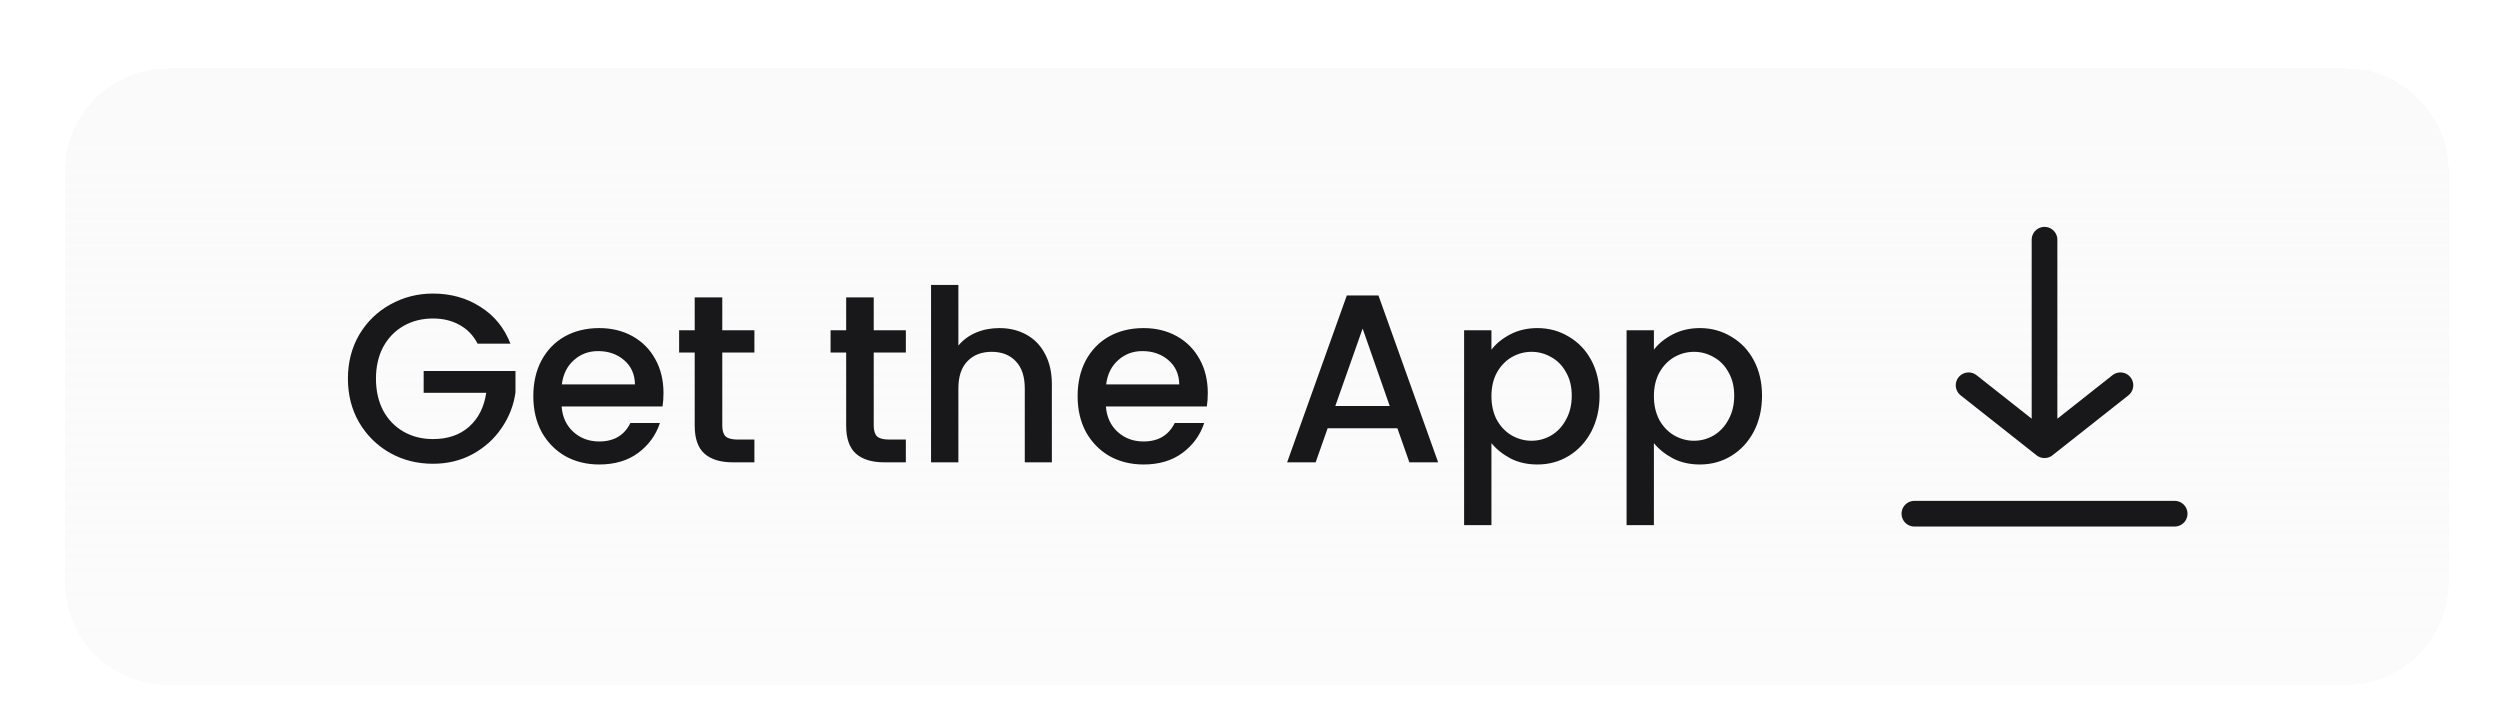 <svg width="146" height="42" viewBox="0 0 146 42" fill="none" xmlns="http://www.w3.org/2000/svg">
<g filter="url(#filter0_dd_1_967)">
<path d="M3.8 8C3.8 4.686 6.486 2 9.8 2H137C140.314 2 143 4.686 143 8V32C143 35.314 140.314 38 137 38H9.8C6.486 38 3.8 35.314 3.8 32V8Z" fill="url(#paint0_linear_1_967)" shape-rendering="crispEdges"/>
<path d="M27.892 18.07C27.64 17.585 27.29 17.221 26.842 16.978C26.394 16.726 25.876 16.6 25.288 16.6C24.644 16.6 24.07 16.745 23.566 17.034C23.062 17.323 22.665 17.734 22.376 18.266C22.096 18.798 21.956 19.414 21.956 20.114C21.956 20.814 22.096 21.435 22.376 21.976C22.665 22.508 23.062 22.919 23.566 23.208C24.07 23.497 24.644 23.642 25.288 23.642C26.156 23.642 26.86 23.399 27.402 22.914C27.943 22.429 28.274 21.771 28.396 20.94H24.742V19.666H30.104V20.912C30.001 21.668 29.73 22.363 29.292 22.998C28.863 23.633 28.298 24.141 27.598 24.524C26.907 24.897 26.137 25.084 25.288 25.084C24.373 25.084 23.538 24.874 22.782 24.454C22.026 24.025 21.424 23.432 20.976 22.676C20.537 21.92 20.318 21.066 20.318 20.114C20.318 19.162 20.537 18.308 20.976 17.552C21.424 16.796 22.026 16.208 22.782 15.788C23.547 15.359 24.383 15.144 25.288 15.144C26.324 15.144 27.243 15.401 28.046 15.914C28.858 16.418 29.446 17.137 29.81 18.07H27.892ZM38.748 20.954C38.748 21.243 38.729 21.505 38.692 21.738H32.798C32.845 22.354 33.073 22.849 33.484 23.222C33.895 23.595 34.399 23.782 34.996 23.782C35.855 23.782 36.461 23.423 36.816 22.704H38.538C38.305 23.413 37.88 23.997 37.264 24.454C36.657 24.902 35.901 25.126 34.996 25.126C34.259 25.126 33.596 24.963 33.008 24.636C32.429 24.3 31.972 23.833 31.636 23.236C31.309 22.629 31.146 21.929 31.146 21.136C31.146 20.343 31.305 19.647 31.622 19.05C31.949 18.443 32.401 17.977 32.98 17.65C33.568 17.323 34.24 17.16 34.996 17.16C35.724 17.16 36.373 17.319 36.942 17.636C37.511 17.953 37.955 18.401 38.272 18.98C38.589 19.549 38.748 20.207 38.748 20.954ZM37.082 20.45C37.073 19.862 36.863 19.391 36.452 19.036C36.041 18.681 35.533 18.504 34.926 18.504C34.375 18.504 33.904 18.681 33.512 19.036C33.12 19.381 32.887 19.853 32.812 20.45H37.082ZM42.181 18.588V22.858C42.181 23.147 42.246 23.357 42.377 23.488C42.517 23.609 42.75 23.67 43.077 23.67H44.057V25H42.797C42.078 25 41.527 24.832 41.145 24.496C40.762 24.16 40.571 23.614 40.571 22.858V18.588H39.661V17.286H40.571V15.368H42.181V17.286H44.057V18.588H42.181ZM51.026 18.588V22.858C51.026 23.147 51.092 23.357 51.222 23.488C51.362 23.609 51.596 23.67 51.922 23.67H52.902V25H51.642C50.924 25 50.373 24.832 49.99 24.496C49.608 24.16 49.416 23.614 49.416 22.858V18.588H48.506V17.286H49.416V15.368H51.026V17.286H52.902V18.588H51.026ZM58.363 17.16C58.951 17.16 59.474 17.286 59.931 17.538C60.398 17.79 60.762 18.163 61.023 18.658C61.294 19.153 61.429 19.75 61.429 20.45V25H59.847V20.688C59.847 19.997 59.675 19.47 59.329 19.106C58.984 18.733 58.513 18.546 57.915 18.546C57.318 18.546 56.842 18.733 56.487 19.106C56.142 19.47 55.969 19.997 55.969 20.688V25H54.373V14.64H55.969V18.182C56.24 17.855 56.581 17.603 56.991 17.426C57.411 17.249 57.869 17.16 58.363 17.16ZM70.535 20.954C70.535 21.243 70.516 21.505 70.479 21.738H64.585C64.632 22.354 64.86 22.849 65.271 23.222C65.682 23.595 66.186 23.782 66.783 23.782C67.642 23.782 68.248 23.423 68.603 22.704H70.325C70.092 23.413 69.667 23.997 69.051 24.454C68.444 24.902 67.688 25.126 66.783 25.126C66.046 25.126 65.383 24.963 64.795 24.636C64.216 24.3 63.759 23.833 63.423 23.236C63.096 22.629 62.933 21.929 62.933 21.136C62.933 20.343 63.092 19.647 63.409 19.05C63.736 18.443 64.188 17.977 64.767 17.65C65.355 17.323 66.027 17.16 66.783 17.16C67.511 17.16 68.16 17.319 68.729 17.636C69.298 17.953 69.742 18.401 70.059 18.98C70.376 19.549 70.535 20.207 70.535 20.954ZM68.869 20.45C68.86 19.862 68.65 19.391 68.239 19.036C67.828 18.681 67.32 18.504 66.713 18.504C66.162 18.504 65.691 18.681 65.299 19.036C64.907 19.381 64.674 19.853 64.599 20.45H68.869ZM81.608 23.012H77.534L76.834 25H75.168L78.654 15.256H80.502L83.988 25H82.308L81.608 23.012ZM81.16 21.71L79.578 17.188L77.982 21.71H81.16ZM87.1 18.42C87.371 18.065 87.739 17.767 88.206 17.524C88.673 17.281 89.2 17.16 89.788 17.16C90.46 17.16 91.071 17.328 91.622 17.664C92.182 17.991 92.621 18.453 92.938 19.05C93.255 19.647 93.414 20.333 93.414 21.108C93.414 21.883 93.255 22.578 92.938 23.194C92.621 23.801 92.182 24.277 91.622 24.622C91.071 24.958 90.46 25.126 89.788 25.126C89.2 25.126 88.677 25.009 88.22 24.776C87.763 24.533 87.389 24.235 87.1 23.88V28.668H85.504V17.286H87.1V18.42ZM91.79 21.108C91.79 20.576 91.678 20.119 91.454 19.736C91.239 19.344 90.95 19.05 90.586 18.854C90.231 18.649 89.849 18.546 89.438 18.546C89.037 18.546 88.654 18.649 88.29 18.854C87.935 19.059 87.646 19.358 87.422 19.75C87.207 20.142 87.1 20.604 87.1 21.136C87.1 21.668 87.207 22.135 87.422 22.536C87.646 22.928 87.935 23.227 88.29 23.432C88.654 23.637 89.037 23.74 89.438 23.74C89.849 23.74 90.231 23.637 90.586 23.432C90.95 23.217 91.239 22.909 91.454 22.508C91.678 22.107 91.79 21.64 91.79 21.108ZM96.588 18.42C96.859 18.065 97.228 17.767 97.694 17.524C98.161 17.281 98.688 17.16 99.276 17.16C99.948 17.16 100.56 17.328 101.11 17.664C101.67 17.991 102.109 18.453 102.426 19.05C102.744 19.647 102.902 20.333 102.902 21.108C102.902 21.883 102.744 22.578 102.426 23.194C102.109 23.801 101.67 24.277 101.11 24.622C100.56 24.958 99.948 25.126 99.276 25.126C98.688 25.126 98.166 25.009 97.708 24.776C97.251 24.533 96.878 24.235 96.588 23.88V28.668H94.992V17.286H96.588V18.42ZM101.278 21.108C101.278 20.576 101.166 20.119 100.942 19.736C100.728 19.344 100.438 19.05 100.074 18.854C99.72 18.649 99.337 18.546 98.926 18.546C98.525 18.546 98.142 18.649 97.778 18.854C97.424 19.059 97.134 19.358 96.91 19.75C96.696 20.142 96.588 20.604 96.588 21.136C96.588 21.668 96.696 22.135 96.91 22.536C97.134 22.928 97.424 23.227 97.778 23.432C98.142 23.637 98.525 23.74 98.926 23.74C99.337 23.74 99.72 23.637 100.074 23.432C100.438 23.217 100.728 22.909 100.942 22.508C101.166 22.107 101.278 21.64 101.278 21.108Z" fill="#18181B"/>
<path d="M111.8 28H127M119.4 12V24M119.4 24L123.833 20.5M119.4 24L114.966 20.5" stroke="#18181B" stroke-width="1.5" stroke-linecap="round" stroke-linejoin="round"/>
</g>
<defs>
<filter id="filter0_dd_1_967" x="0.8" y="0" width="145.2" height="42" filterUnits="userSpaceOnUse" color-interpolation-filters="sRGB">
<feFlood flood-opacity="0" result="BackgroundImageFix"/>
<feColorMatrix in="SourceAlpha" type="matrix" values="0 0 0 0 0 0 0 0 0 0 0 0 0 0 0 0 0 0 127 0" result="hardAlpha"/>
<feOffset dy="1"/>
<feGaussianBlur stdDeviation="1.5"/>
<feComposite in2="hardAlpha" operator="out"/>
<feColorMatrix type="matrix" values="0 0 0 0 0 0 0 0 0 0 0 0 0 0 0 0 0 0 0.1 0"/>
<feBlend mode="normal" in2="BackgroundImageFix" result="effect1_dropShadow_1_967"/>
<feColorMatrix in="SourceAlpha" type="matrix" values="0 0 0 0 0 0 0 0 0 0 0 0 0 0 0 0 0 0 127 0" result="hardAlpha"/>
<feMorphology radius="1" operator="erode" in="SourceAlpha" result="effect2_dropShadow_1_967"/>
<feOffset dy="1"/>
<feGaussianBlur stdDeviation="1"/>
<feComposite in2="hardAlpha" operator="out"/>
<feColorMatrix type="matrix" values="0 0 0 0 0 0 0 0 0 0 0 0 0 0 0 0 0 0 0.1 0"/>
<feBlend mode="normal" in2="effect1_dropShadow_1_967" result="effect2_dropShadow_1_967"/>
<feBlend mode="normal" in="SourceGraphic" in2="effect2_dropShadow_1_967" result="shape"/>
</filter>
<linearGradient id="paint0_linear_1_967" x1="73.4" y1="2" x2="73.4" y2="38" gradientUnits="userSpaceOnUse">
<stop stop-color="#FAFAFA"/>
<stop offset="1" stop-color="#FAFAFA" stop-opacity="0.8"/>
</linearGradient>
</defs>
</svg>
